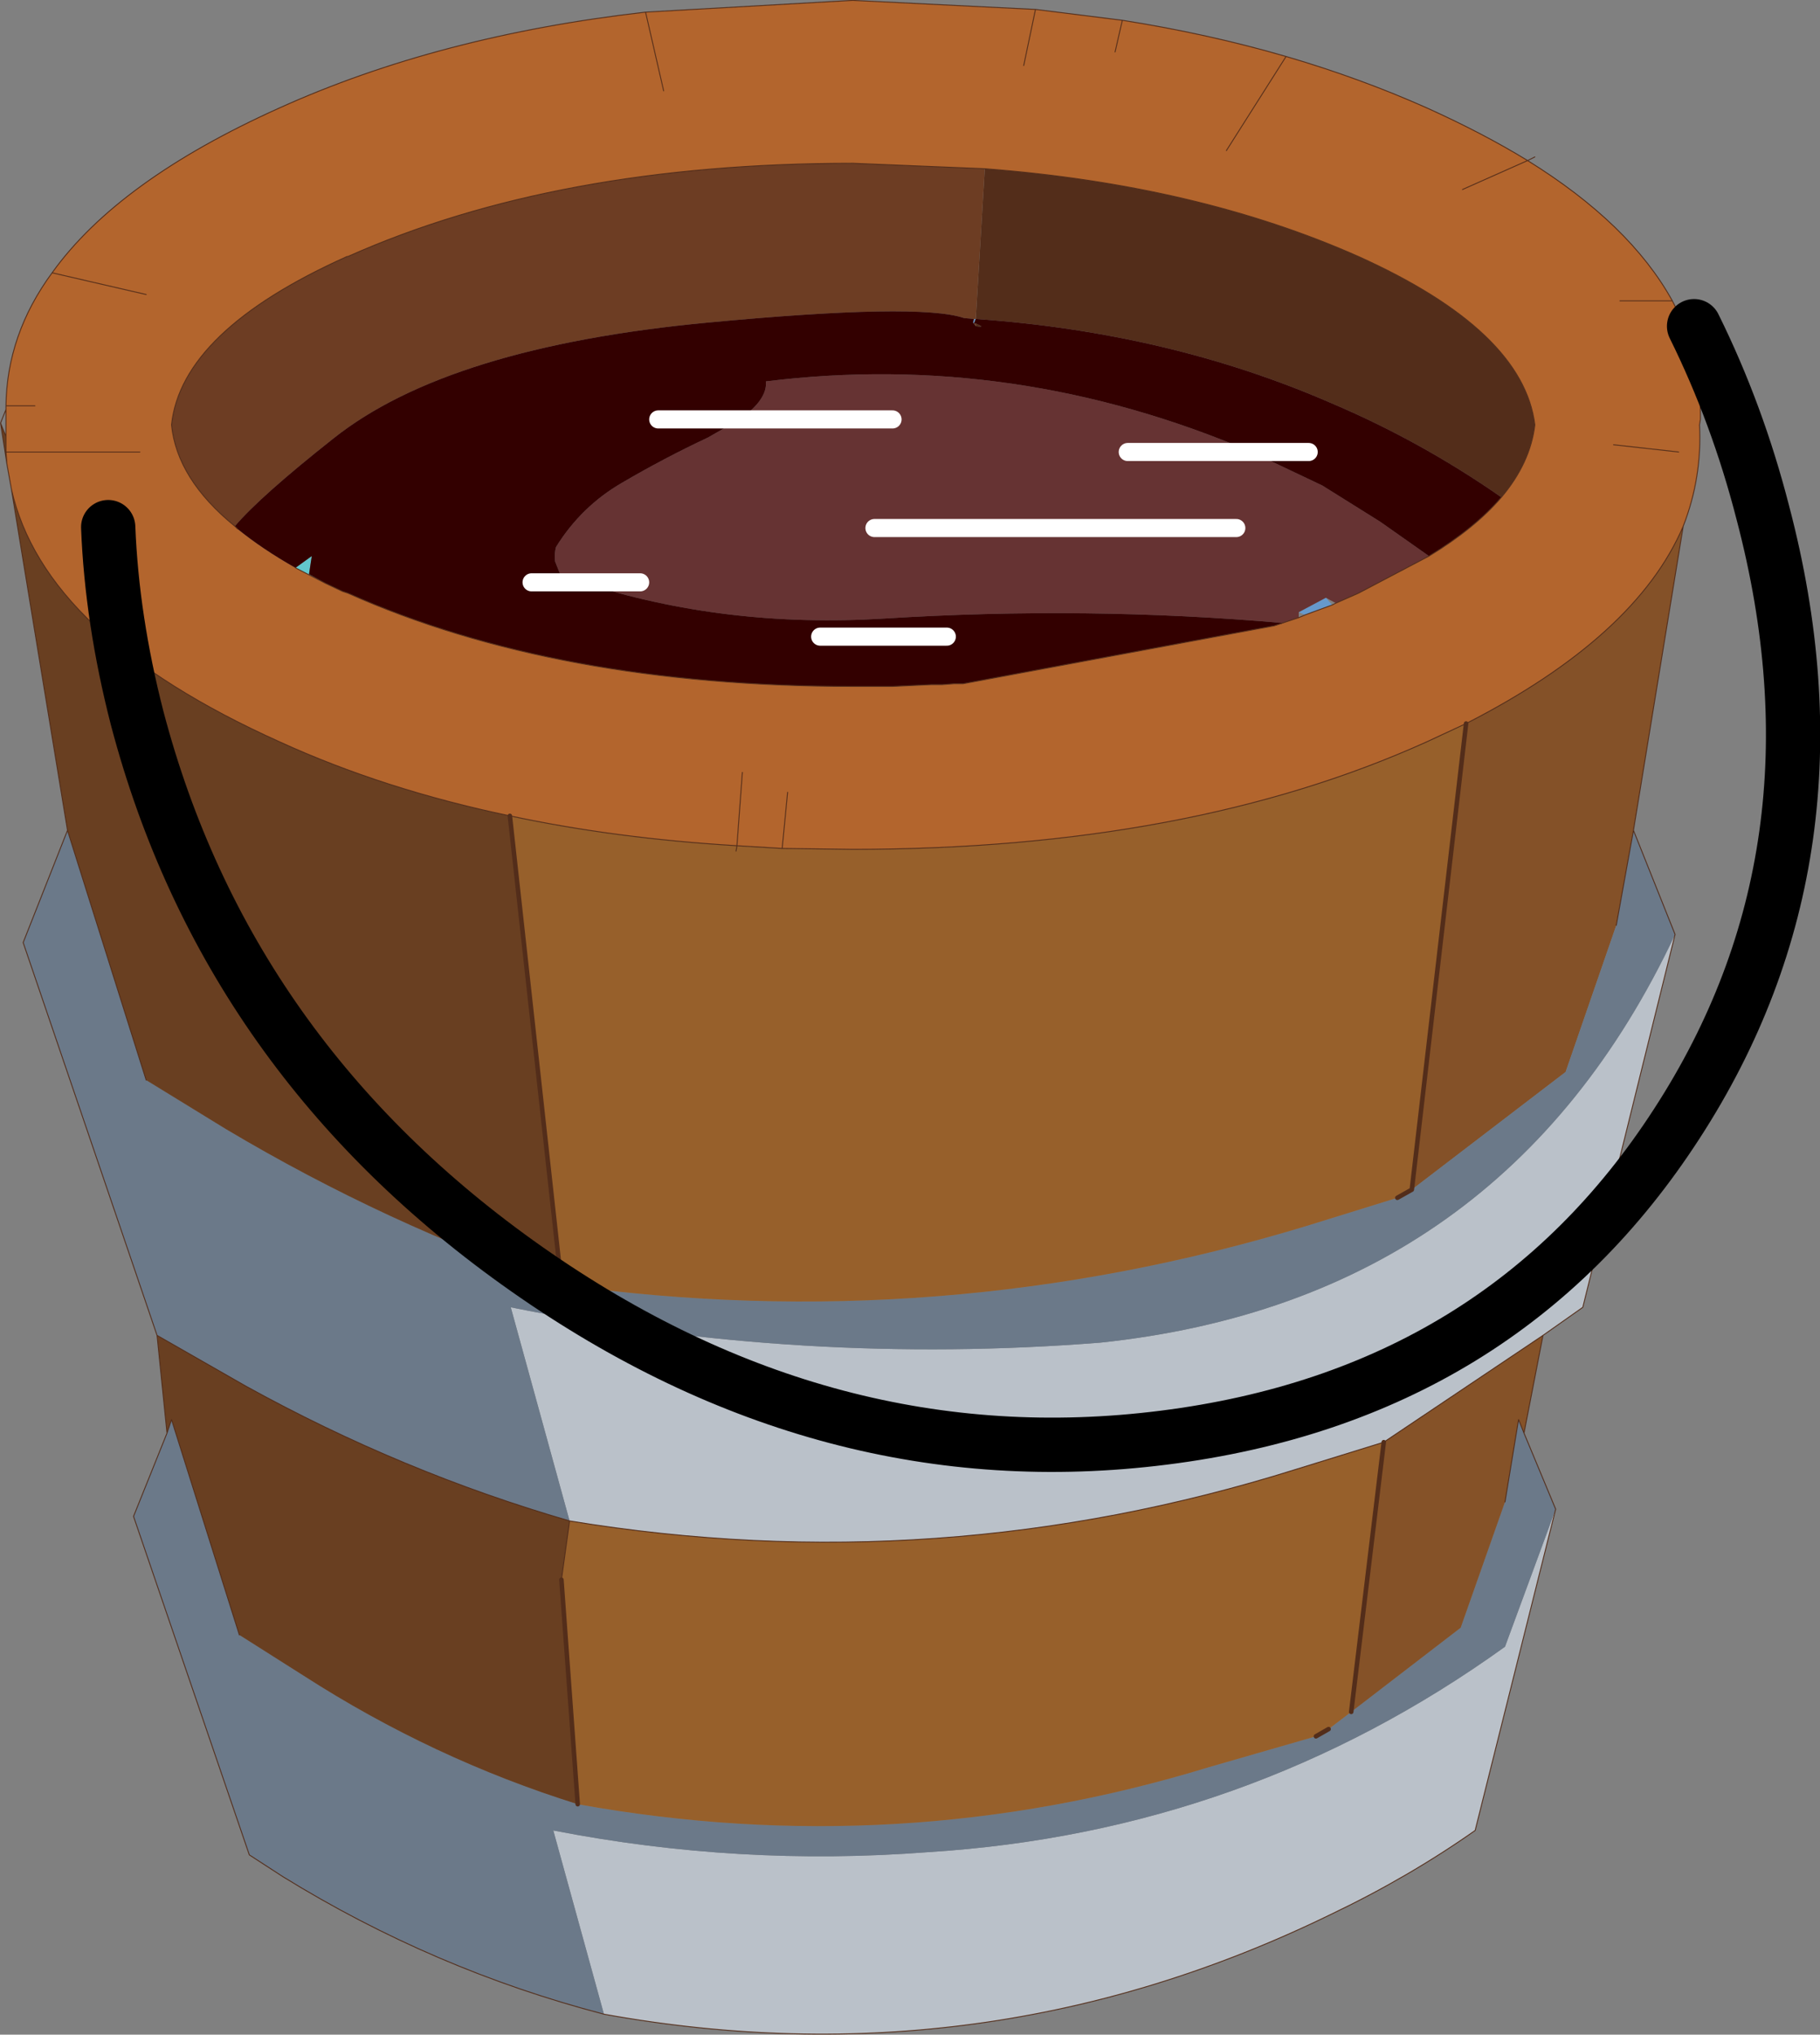 <svg viewBox="0 0 100.59 112.4" xmlns="http://www.w3.org/2000/svg" xmlns:xlink="http://www.w3.org/1999/xlink"><rect x="0" y="0" width="100.59" height="112.4" fill="#808080" stroke="none"/><use transform="translate(.03 .02)" width="100.55" height="112.35" xlink:href="#a"/><defs><g id="a"><path d="M54.4 9.3q11.75.9 20.65 4.85 9.1 4.1 9.75 9.3-.25 2.1-1.85 4-4.45-3.1-9.4-5.2-8.95-3.9-19.65-4.65l.5-8.3m-.5 8.55q.6.25 0 .15v-.15" fill="#532d1a" fill-rule="evenodd"/><path d="M93.95 22.9v.25-.25M93 29.05l-2.75 16.8-.95 5.25-2.8 8.1-8.5 6.5 3-25.75q9.4-4.8 12-10.9" fill="#845128" fill-rule="evenodd"/><path d="m92.55 51.6-5.1 20.6-2.2 1.55-8.8 5.9-4.85 1.5Q51.85 87.35 31.45 84L28.2 72.2q16.15 3.25 32.6 1.95Q83.05 71.8 92.55 51.6m-6.6 31.75L81.5 101.1q-3.7 2.6-8 4.65-19.1 9.3-40.15 5.5l-2.8-10.15q10.25 2 20.7 1.2 17.65-1.1 31.9-11.35l2.8-7.6" fill="#bac1c9" fill-rule="evenodd"/><path d="m90.25 45.85 2.3 5.75q-9.5 20.2-31.75 22.55-16.45 1.3-32.6-1.95L31.45 84q-9.3-2.7-17.9-7.45l-4.9-2.8-7.4-21.7 2.45-6.2 4.35 13.8 4.4 2.7q8.9 5.3 18.55 8.6 20.95 2.9 41.2-3.25l5-1.55.8-.45 8.5-6.5 2.8-8.1.95-5.25m-6.05 33.3 1.75 4.2-2.8 7.6Q68.9 101.2 51.25 102.3q-10.45.8-20.7-1.2l2.8 10.15q-9.4-2.45-17.75-7.6l-1.85-1.2-6.4-18.7 1.85-4.6.25-.75 3.75 11.9 3.55 2.25q7.15 4.6 15.15 7.1 17.75 3.2 34.9-2.05l5.9-1.7.7-.4 1.25-.95 6.05-4.65 2.45-6.95.75-4.55.3.75" fill="#6b7989" fill-rule="evenodd"/><path d="m85.25 73.75-1.05 5.4-.3-.75-.75 4.55-2.45 6.95-6.05 4.65 1.8-14.9 8.8-5.9" fill="#855228" fill-rule="evenodd"/><path d="m73.6 33.4-1.5.55-.35-.15 1.5-.8.35.4M53.8 17.6h.1l-.1.25-.05-.05.05-.2" fill="#69c" fill-rule="evenodd"/><path d="M12.95 29.05q-3.2-2.6-3.5-5.6.55-5.2 9.7-9.3h.05Q30.75 9 47.1 9l7.3.3-.5 8.3h-.1l-.55-.05q-2.5-.85-14.15.25-14.35 1.35-20.7 6.4-4.05 3.2-5.45 4.85m40.85-11.2h.1V18l-.15-.2.05.05" fill="#6d3d23" fill-rule="evenodd"/><path d="m40.7 46.7 2.5.15 3.9.05q18.6 0 31.75-5.95l2.15-1-3 25.75-.8.45-5 1.55Q51.95 73.85 31 70.95l-2.85-25.9Q34 46.3 40.7 46.7l-.05.3.05-.3M31 87.25l.45-3.25q20.4 3.35 40.15-2.85l4.85-1.5-1.8 14.9-1.25.95-.7.4-5.9 1.7q-17.15 5.25-34.9 2.05l-.9-12.4" fill="#97602b" fill-rule="evenodd"/><path d="m9.2 79.15-.55-5.4 4.9 2.8q8.6 4.75 17.9 7.45L31 87.25l.9 12.4q-8-2.5-15.15-7.1L13.2 90.3 9.45 78.4l-.25.75m-5.5-33.3L.6 27q1.8 8.1 14.8 13.95 5.8 2.65 12.75 4.1L31 70.95q-9.65-3.3-18.55-8.6l-4.4-2.7-4.35-13.8M.35 25.6l-.1-.65-.25-1.6.3.75v.85H.25.3l.05.65" fill="#693f21" fill-rule="evenodd"/><path d="m17.95 32.2-1.65-.85.9-.65-.15 1 .9.5" fill="#62c7cc" fill-rule="evenodd"/><path d="M84.4 8.85q5.65 3.5 8 7.75 1.55 2.95 1.55 6.25v.3l-.05.3q.15 2.9-.9 5.6-2.6 6.1-12 10.9l-2.15 1Q65.7 46.9 47.1 46.9l-3.9-.05-2.5-.15.3-4.05-.3 4.05q-6.7-.4-12.55-1.65-6.95-1.45-12.75-4.1Q2.4 35.1.6 27l-.25-1.4-.05-.65V22.4q.05-3.95 2.55-7.35 3.65-5.1 12.55-9.1 8.85-4 20.25-5.3L47.1 0l10.1.5 4.8.6q4.75.75 9.05 2 4.1 1.2 7.8 2.85 3.1 1.4 5.55 2.9l-3.6 1.6 3.6-1.6m5.1 7.75h2.9-2.9m-6.55 10.85q1.6-1.9 1.85-4-.65-5.2-9.75-9.3-8.9-3.95-20.65-4.85L47.1 9q-16.35 0-27.9 5.15h-.05q-9.15 4.1-9.7 9.3.3 3 3.5 5.6l.15.15q1.35 1.1 3.2 2.15l1.65.85.95.45.3.1q11.55 5.15 27.9 5.15h2.2l2.15-.1h.6l.65-.05h.5l17.2-3.2 1.35-.45.35-.15 1.5-.55.2-.1 1.25-.55 3.9-2.05q2.55-1.55 4-3.25m6.2-2.9 3.6.4-3.6-.4M56.55 3.6 57.2.5l-.65 3.1m5.05-.75L62 1.1l-.4 1.75m6.15 5.45 3.3-5.2-3.3 5.2M43.5 43.75l-.3 3.1.3-3.1M8.05 16.25l-5.2-1.2 5.2 1.2M36.65 5l-1-4.35 1 4.35M1.9 22.4H.3h1.6m5.8 2.55H.3h7.4" fill="#b3652d" fill-rule="evenodd"/><path d="m78.95 30.7-3.9 2.05-1.25.55-.55-.3-1.5.8v.3l-1.35.45.5-.15q-10.85-.95-22.05-.25-8.8.55-16.7-2h3.2-3.2l-1.2-.4-.3-.75q-.05-.45.05-.8 1.4-2.25 3.65-3.55 2.3-1.35 4.75-2.5l1.75-1q1.55-1.1 1.45-2.1 13.75-1.7 26.85 3.9l3.9 1.85 3.2 2 2.7 1.9M49.3 23.15h-8.45 8.45m13 1.8h6.85-6.85m6 4.2h-20 20" fill="#633" fill-rule="evenodd"/><path d="M82.95 27.45q-1.45 1.7-4 3.25l-2.7-1.9-3.2-2-3.9-1.85q-13.1-5.6-26.85-3.9.1 1-1.45 2.1l-1.75 1q-2.45 1.15-4.75 2.5-2.25 1.3-3.65 3.55-.1.35-.05.8l.3.75 1.2.4q7.9 2.55 16.7 2 11.2-.7 22.05.25l-.5.15-17.2 3.2h-.5l-.65.05h-.6l-2.15.1h-2.2q-16.35 0-27.9-5.15l-.3-.1-.95-.45-.9-.5.15-1-.9.65q-1.85-1.05-3.2-2.15l-.15-.15q1.4-1.65 5.45-4.85 6.35-5.05 20.7-6.4 11.65-1.1 14.15-.25l.55.05-.05.2.15.2q.6.1 0-.15h-.1l.1-.25q10.7.75 19.65 4.65 4.95 2.1 9.4 5.2m-30.65 7.7h-7 7m20-10.2h-3.15 3.15m-42.95 7.2h2.8-2.8m11.5-9h-4.5 4.5" fill="#300" fill-rule="evenodd"/><path d="m84.8 8.65-.4.2q5.65 3.5 8 7.75 1.55 2.95 1.55 6.25v.3l-.05.3q.15 2.9-.9 5.6l-2.75 16.8 2.3 5.75-5.1 20.6-2.2 1.55-1.05 5.4 1.75 4.2-4.45 17.75q-3.7 2.6-8 4.65-19.1 9.3-40.15 5.5-9.4-2.45-17.75-7.6l-1.85-1.2-6.4-18.7 1.85-4.6-.55-5.4-7.4-21.7 2.45-6.2L.6 27l-.25-1.4-.1-.65-.25-1.6.3-.75v-.2q.05-3.95 2.55-7.35 3.65-5.1 12.55-9.1 8.85-4 20.25-5.3L47.1 0l10.1.5 4.8.6q4.75.75 9.05 2 4.1 1.2 7.8 2.85 3.1 1.4 5.55 2.9l-3.6 1.6M93.95 23v.15m0-.15v-.15M92.4 16.6h-2.9M81 39.95q9.4-4.8 12-10.9M54.4 9.3q11.75.9 20.65 4.85 9.1 4.1 9.75 9.3-.25 2.1-1.85 4-1.45 1.7-4 3.25l-3.9 2.05-1.25.55-.2.1-1.5.55-.35.15-1.35.45-17.2 3.2h-.5l-.65.05h-.6l-2.15.1h-2.2q-16.35 0-27.9-5.15l-.3-.1-.95-.45-1.65-.85m-3.2-2.15-.15-.15q-3.2-2.6-3.5-5.6.55-5.2 9.7-9.3h.05Q30.75 9 47.1 9l7.3.3m38.35 15.65-3.6-.4m.15 26.55.95-5.25m-7.1 37.1.75-4.55.3.75M71.05 3.1l-3.3 5.2M62 1.1l-.4 1.75M57.2.5l-.65 3.1M40.7 46.7l.3-4.05m2.2 4.2.3-3.1m37.5-3.8-2.15 1Q65.7 46.9 47.1 46.9l-3.9-.05-2.5-.15-.05.3m-5-46.35 1 4.35M2.85 15.05l5.2 1.2M.3 22.6v2.35h7.4M.3 22.4h1.6M.25 24.95H.3l.05.65M.6 27q1.8 8.1 14.8 13.95 5.8 2.65 12.75 4.1Q34 46.3 40.7 46.7M13.2 90.3 9.45 78.4l-.25.75m21.8 8.1.45-3.25q-9.3-2.7-17.9-7.45l-4.9-2.8M31.45 84q20.4 3.35 40.15-2.85l4.85-1.5 8.8-5.9M3.7 45.85l4.35 13.8M.3 24.1l-.3-.75" fill="none" stroke="#532d1a" stroke-linecap="round" stroke-linejoin="round" stroke-width=".05"/><path d="m31 70.95-2.85-25.9m3.75 54.6-.9-12.4m42.4 8.25-.7.4m1.95-1.35 1.8-14.9m.75-13.5.8-.45 3-25.75" fill="none" stroke="#532d1a" stroke-linecap="round" stroke-linejoin="round" stroke-width=".25"/><path d="M40.85 23.15h8.45m-4 12h7m16.85-10.2H62.3m6.85 0h3.15m-40.15 7.2h-2.8m18.95-3h20m-36.15 3h3.2m1-9h4.5" fill="none" stroke="#fff" stroke-linecap="round" stroke-linejoin="round"/><path d="M93.6 18q2.4 4.85 3.8 10.3 4.95 18.8-4.75 33.75-9.7 15-28.35 17.35-18.6 2.35-35.2-9.3T7.55 39.65q-1.4-5.45-1.6-10.55" fill="none" stroke="#000" stroke-linecap="round" stroke-linejoin="round" stroke-width="3"/></g></defs></svg>